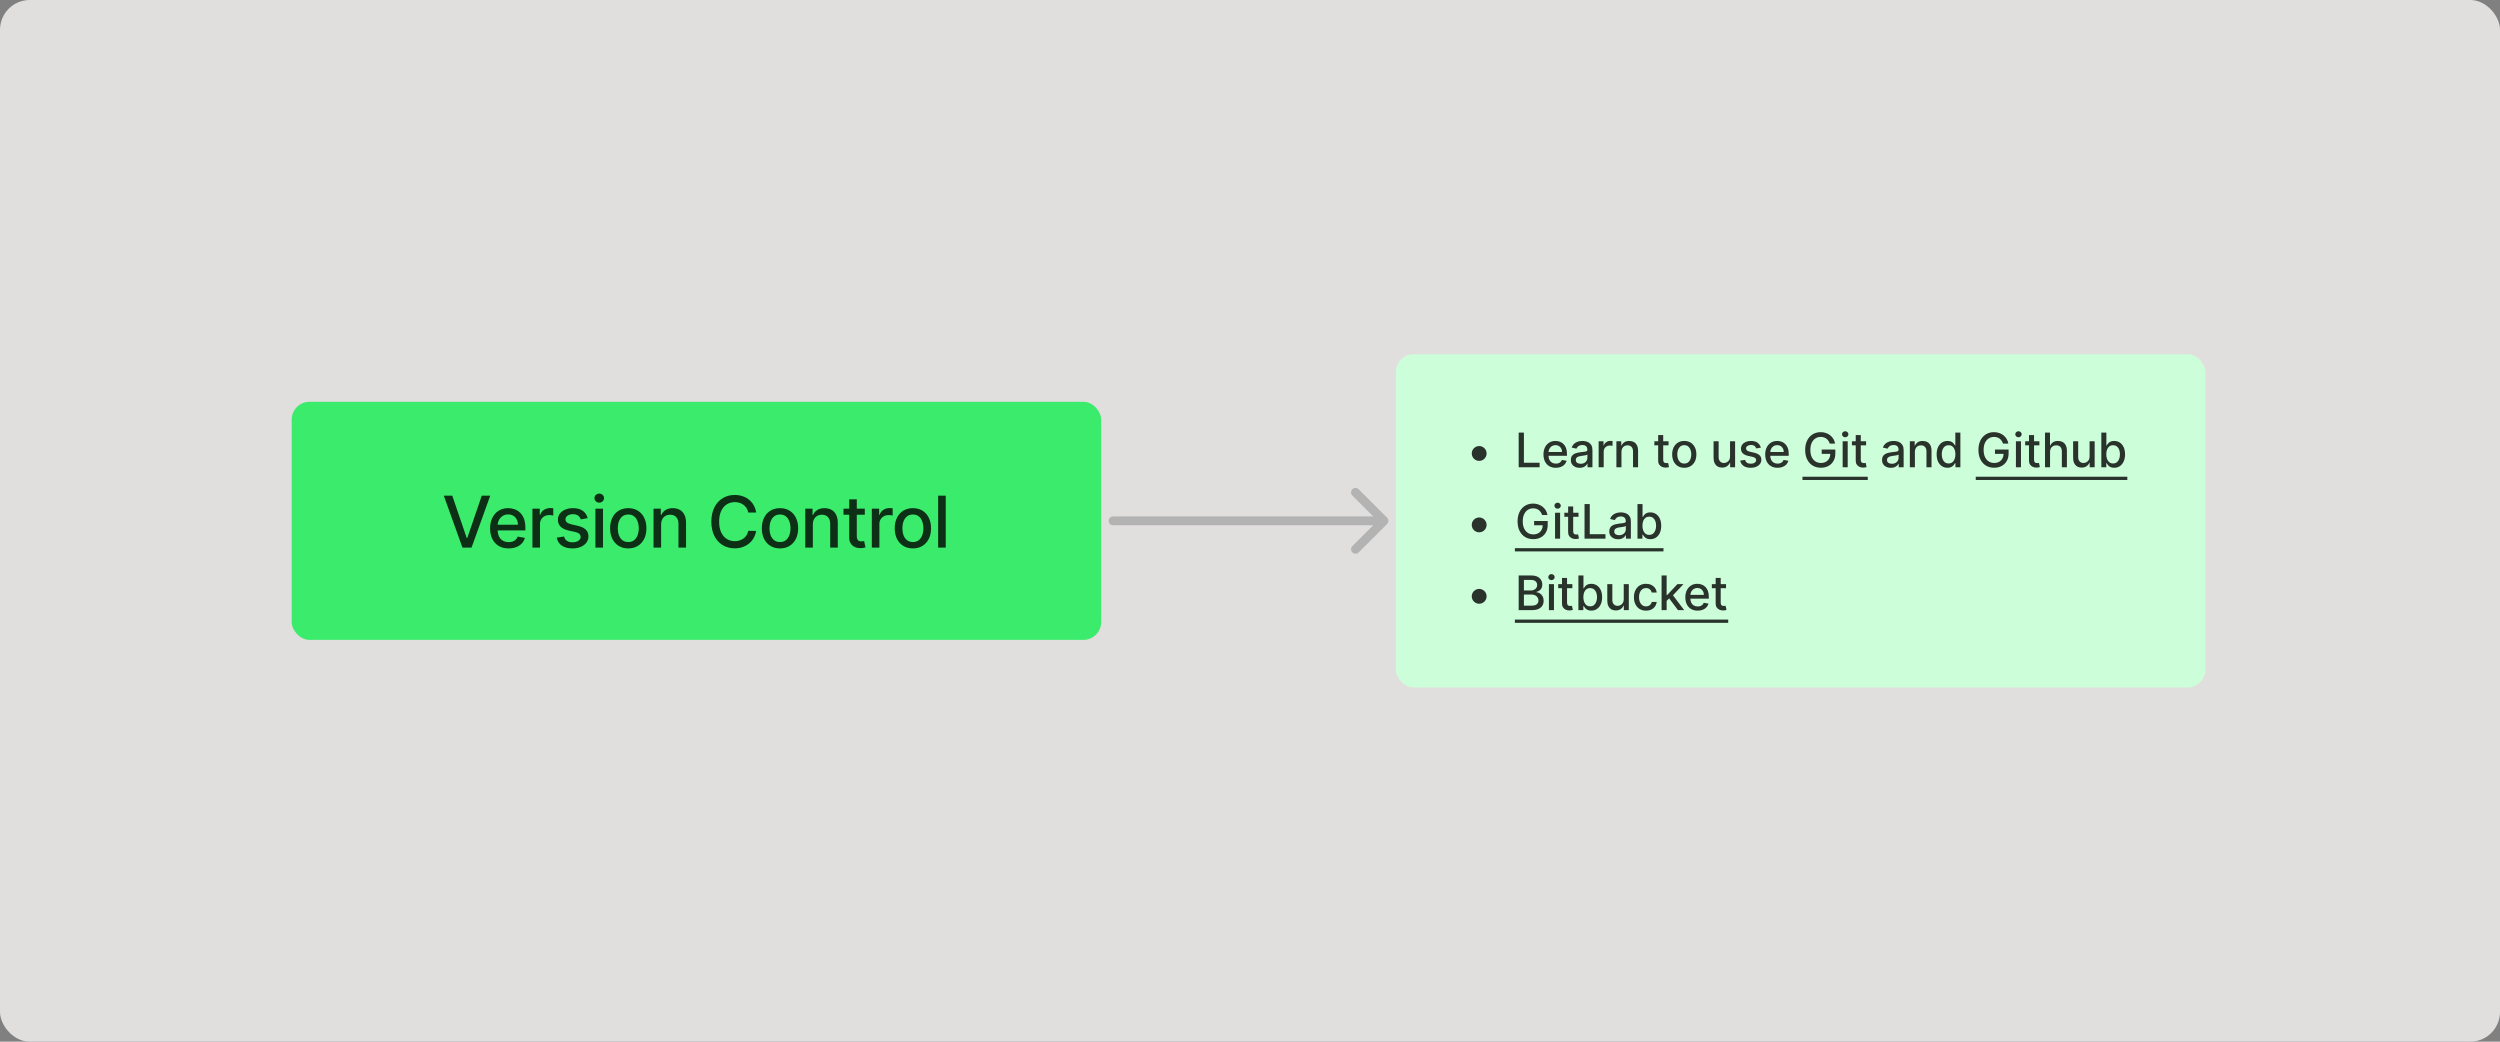 <svg width="840" height="350" viewBox="0 0 840 350" fill="none" xmlns="http://www.w3.org/2000/svg">
<rect x="0" y="0" width="840" height="350" fill="#808080" stroke="none"/>
<rect width="840" height="350" rx="10" fill="#E1DEDE"/>
<rect x="98" y="135" width="272" height="80" rx="6" fill="#3BEB6C"/>
<path d="M151.959 166.545L156.817 180.761H157.013L161.871 166.545H164.718L158.437 184H155.394L149.113 166.545H151.959ZM170.908 184.264C169.618 184.264 168.507 183.989 167.575 183.438C166.649 182.881 165.933 182.099 165.427 181.094C164.927 180.082 164.677 178.898 164.677 177.54C164.677 176.199 164.927 175.017 165.427 173.994C165.933 172.972 166.638 172.173 167.541 171.599C168.45 171.026 169.513 170.739 170.729 170.739C171.467 170.739 172.183 170.861 172.876 171.105C173.569 171.349 174.192 171.733 174.743 172.256C175.294 172.778 175.729 173.457 176.047 174.293C176.365 175.122 176.524 176.131 176.524 177.318V178.222H166.118V176.312H174.027C174.027 175.642 173.89 175.048 173.618 174.531C173.345 174.009 172.961 173.597 172.467 173.295C171.979 172.994 171.405 172.844 170.746 172.844C170.03 172.844 169.405 173.02 168.871 173.372C168.342 173.719 167.933 174.173 167.643 174.736C167.359 175.293 167.217 175.898 167.217 176.551V178.043C167.217 178.918 167.371 179.662 167.677 180.276C167.99 180.889 168.425 181.358 168.981 181.682C169.538 182 170.189 182.159 170.933 182.159C171.416 182.159 171.856 182.091 172.254 181.955C172.652 181.812 172.996 181.602 173.285 181.324C173.575 181.045 173.797 180.702 173.95 180.293L176.362 180.727C176.169 181.437 175.822 182.06 175.322 182.594C174.828 183.122 174.206 183.534 173.456 183.83C172.711 184.119 171.862 184.264 170.908 184.264ZM178.895 184V170.909H181.358V172.989H181.495C181.733 172.284 182.154 171.73 182.756 171.327C183.364 170.918 184.052 170.713 184.819 170.713C184.978 170.713 185.165 170.719 185.381 170.73C185.603 170.741 185.776 170.756 185.901 170.773V173.21C185.799 173.182 185.617 173.151 185.356 173.116C185.094 173.077 184.833 173.057 184.572 173.057C183.969 173.057 183.432 173.185 182.961 173.44C182.495 173.69 182.126 174.04 181.853 174.489C181.58 174.932 181.444 175.437 181.444 176.006V184H178.895ZM197.46 174.105L195.15 174.514C195.054 174.219 194.9 173.937 194.69 173.67C194.486 173.403 194.207 173.185 193.855 173.014C193.503 172.844 193.062 172.759 192.534 172.759C191.812 172.759 191.21 172.92 190.727 173.244C190.244 173.562 190.003 173.974 190.003 174.48C190.003 174.918 190.165 175.27 190.488 175.537C190.812 175.804 191.335 176.023 192.057 176.193L194.136 176.67C195.341 176.949 196.238 177.378 196.829 177.957C197.42 178.537 197.716 179.29 197.716 180.216C197.716 181 197.488 181.699 197.034 182.312C196.585 182.92 195.957 183.398 195.15 183.744C194.349 184.091 193.42 184.264 192.363 184.264C190.898 184.264 189.701 183.952 188.775 183.327C187.849 182.696 187.281 181.801 187.071 180.642L189.534 180.267C189.687 180.909 190.003 181.395 190.48 181.724C190.957 182.048 191.579 182.21 192.346 182.21C193.182 182.21 193.849 182.037 194.349 181.69C194.849 181.338 195.099 180.909 195.099 180.403C195.099 179.994 194.946 179.651 194.639 179.372C194.338 179.094 193.875 178.884 193.25 178.741L191.034 178.256C189.812 177.977 188.909 177.534 188.324 176.926C187.744 176.318 187.454 175.548 187.454 174.616C187.454 173.844 187.67 173.168 188.102 172.588C188.534 172.009 189.13 171.557 189.892 171.233C190.653 170.903 191.525 170.739 192.508 170.739C193.923 170.739 195.037 171.045 195.849 171.659C196.662 172.267 197.199 173.082 197.46 174.105ZM200.062 184V170.909H202.61V184H200.062ZM201.348 168.889C200.905 168.889 200.525 168.741 200.206 168.446C199.894 168.145 199.738 167.787 199.738 167.372C199.738 166.952 199.894 166.594 200.206 166.298C200.525 165.997 200.905 165.847 201.348 165.847C201.792 165.847 202.169 165.997 202.482 166.298C202.8 166.594 202.959 166.952 202.959 167.372C202.959 167.787 202.8 168.145 202.482 168.446C202.169 168.741 201.792 168.889 201.348 168.889ZM211.096 184.264C209.869 184.264 208.798 183.983 207.883 183.42C206.968 182.858 206.258 182.071 205.753 181.06C205.247 180.048 204.994 178.866 204.994 177.514C204.994 176.156 205.247 174.969 205.753 173.952C206.258 172.935 206.968 172.145 207.883 171.582C208.798 171.02 209.869 170.739 211.096 170.739C212.324 170.739 213.395 171.02 214.309 171.582C215.224 172.145 215.934 172.935 216.44 173.952C216.946 174.969 217.199 176.156 217.199 177.514C217.199 178.866 216.946 180.048 216.44 181.06C215.934 182.071 215.224 182.858 214.309 183.42C213.395 183.983 212.324 184.264 211.096 184.264ZM211.105 182.125C211.9 182.125 212.559 181.915 213.082 181.494C213.605 181.074 213.991 180.514 214.241 179.815C214.497 179.116 214.625 178.347 214.625 177.506C214.625 176.67 214.497 175.903 214.241 175.205C213.991 174.5 213.605 173.935 213.082 173.509C212.559 173.082 211.9 172.869 211.105 172.869C210.304 172.869 209.639 173.082 209.111 173.509C208.588 173.935 208.199 174.5 207.943 175.205C207.693 175.903 207.568 176.67 207.568 177.506C207.568 178.347 207.693 179.116 207.943 179.815C208.199 180.514 208.588 181.074 209.111 181.494C209.639 181.915 210.304 182.125 211.105 182.125ZM222.135 176.227V184H219.587V170.909H222.033V173.04H222.195C222.496 172.347 222.968 171.79 223.61 171.369C224.257 170.949 225.073 170.739 226.056 170.739C226.948 170.739 227.729 170.926 228.4 171.301C229.07 171.67 229.59 172.222 229.959 172.955C230.329 173.687 230.513 174.594 230.513 175.673V184H227.965V175.98C227.965 175.031 227.718 174.29 227.223 173.756C226.729 173.216 226.05 172.946 225.186 172.946C224.596 172.946 224.07 173.074 223.61 173.33C223.155 173.585 222.794 173.96 222.527 174.455C222.266 174.943 222.135 175.534 222.135 176.227ZM254.072 172.222H251.413C251.311 171.653 251.12 171.153 250.842 170.722C250.564 170.29 250.223 169.923 249.819 169.622C249.416 169.321 248.964 169.094 248.464 168.94C247.97 168.787 247.444 168.71 246.887 168.71C245.882 168.71 244.981 168.963 244.186 169.469C243.396 169.974 242.771 170.716 242.311 171.693C241.856 172.67 241.629 173.864 241.629 175.273C241.629 176.693 241.856 177.892 242.311 178.869C242.771 179.847 243.399 180.585 244.194 181.085C244.99 181.585 245.885 181.835 246.879 181.835C247.43 181.835 247.953 181.761 248.447 181.614C248.947 181.46 249.399 181.236 249.802 180.94C250.206 180.645 250.546 180.284 250.825 179.858C251.109 179.426 251.305 178.932 251.413 178.375L254.072 178.384C253.93 179.241 253.654 180.031 253.245 180.753C252.842 181.469 252.322 182.088 251.686 182.611C251.055 183.128 250.333 183.528 249.521 183.812C248.708 184.097 247.822 184.239 246.862 184.239C245.35 184.239 244.004 183.881 242.822 183.165C241.64 182.443 240.708 181.412 240.027 180.071C239.35 178.73 239.012 177.131 239.012 175.273C239.012 173.409 239.353 171.81 240.035 170.474C240.717 169.134 241.649 168.105 242.831 167.389C244.012 166.668 245.356 166.307 246.862 166.307C247.788 166.307 248.652 166.44 249.453 166.707C250.26 166.969 250.984 167.355 251.626 167.866C252.268 168.372 252.799 168.991 253.22 169.724C253.64 170.452 253.924 171.284 254.072 172.222ZM262.077 184.264C260.85 184.264 259.779 183.983 258.864 183.42C257.949 182.858 257.239 182.071 256.733 181.06C256.228 180.048 255.975 178.866 255.975 177.514C255.975 176.156 256.228 174.969 256.733 173.952C257.239 172.935 257.949 172.145 258.864 171.582C259.779 171.02 260.85 170.739 262.077 170.739C263.304 170.739 264.375 171.02 265.29 171.582C266.205 172.145 266.915 172.935 267.421 173.952C267.926 174.969 268.179 176.156 268.179 177.514C268.179 178.866 267.926 180.048 267.421 181.06C266.915 182.071 266.205 182.858 265.29 183.42C264.375 183.983 263.304 184.264 262.077 184.264ZM262.086 182.125C262.881 182.125 263.54 181.915 264.063 181.494C264.586 181.074 264.972 180.514 265.222 179.815C265.478 179.116 265.605 178.347 265.605 177.506C265.605 176.67 265.478 175.903 265.222 175.205C264.972 174.5 264.586 173.935 264.063 173.509C263.54 173.082 262.881 172.869 262.086 172.869C261.284 172.869 260.62 173.082 260.091 173.509C259.568 173.935 259.179 174.5 258.924 175.205C258.674 175.903 258.549 176.67 258.549 177.506C258.549 178.347 258.674 179.116 258.924 179.815C259.179 180.514 259.568 181.074 260.091 181.494C260.62 181.915 261.284 182.125 262.086 182.125ZM273.116 176.227V184H270.568V170.909H273.014V173.04H273.176C273.477 172.347 273.948 171.79 274.59 171.369C275.238 170.949 276.054 170.739 277.036 170.739C277.929 170.739 278.71 170.926 279.38 171.301C280.051 171.67 280.571 172.222 280.94 172.955C281.309 173.687 281.494 174.594 281.494 175.673V184H278.946V175.98C278.946 175.031 278.698 174.29 278.204 173.756C277.71 173.216 277.031 172.946 276.167 172.946C275.576 172.946 275.051 173.074 274.59 173.33C274.136 173.585 273.775 173.96 273.508 174.455C273.247 174.943 273.116 175.534 273.116 176.227ZM290.566 170.909V172.955H283.416V170.909H290.566ZM285.333 167.773H287.882V180.156C287.882 180.651 287.955 181.023 288.103 181.273C288.251 181.517 288.441 181.685 288.674 181.776C288.913 181.861 289.171 181.903 289.45 181.903C289.654 181.903 289.833 181.889 289.987 181.861C290.14 181.832 290.259 181.81 290.345 181.793L290.805 183.898C290.657 183.955 290.447 184.011 290.174 184.068C289.901 184.131 289.561 184.165 289.151 184.17C288.481 184.182 287.856 184.062 287.276 183.812C286.697 183.562 286.228 183.176 285.87 182.653C285.512 182.131 285.333 181.474 285.333 180.685V167.773ZM292.929 184V170.909H295.392V172.989H295.529C295.767 172.284 296.188 171.73 296.79 171.327C297.398 170.918 298.085 170.713 298.852 170.713C299.012 170.713 299.199 170.719 299.415 170.73C299.637 170.741 299.81 170.756 299.935 170.773V173.21C299.833 173.182 299.651 173.151 299.389 173.116C299.128 173.077 298.867 173.057 298.605 173.057C298.003 173.057 297.466 173.185 296.995 173.44C296.529 173.69 296.159 174.04 295.887 174.489C295.614 174.932 295.477 175.437 295.477 176.006V184H292.929ZM306.73 184.264C305.502 184.264 304.431 183.983 303.516 183.42C302.602 182.858 301.891 182.071 301.386 181.06C300.88 180.048 300.627 178.866 300.627 177.514C300.627 176.156 300.88 174.969 301.386 173.952C301.891 172.935 302.602 172.145 303.516 171.582C304.431 171.02 305.502 170.739 306.73 170.739C307.957 170.739 309.028 171.02 309.943 171.582C310.857 172.145 311.568 172.935 312.073 173.952C312.579 174.969 312.832 176.156 312.832 177.514C312.832 178.866 312.579 180.048 312.073 181.06C311.568 182.071 310.857 182.858 309.943 183.42C309.028 183.983 307.957 184.264 306.73 184.264ZM306.738 182.125C307.534 182.125 308.193 181.915 308.715 181.494C309.238 181.074 309.624 180.514 309.874 179.815C310.13 179.116 310.258 178.347 310.258 177.506C310.258 176.67 310.13 175.903 309.874 175.205C309.624 174.5 309.238 173.935 308.715 173.509C308.193 173.082 307.534 172.869 306.738 172.869C305.937 172.869 305.272 173.082 304.744 173.509C304.221 173.935 303.832 174.5 303.576 175.205C303.326 175.903 303.201 176.67 303.201 177.506C303.201 178.347 303.326 179.116 303.576 179.815C303.832 180.514 304.221 181.074 304.744 181.494C305.272 181.915 305.937 182.125 306.738 182.125ZM317.769 166.545V184H315.22V166.545H317.769Z" fill="black" fill-opacity="0.8"/>
<rect x="469" y="119" width="272" height="112" rx="6" fill="#CDFEDA"/>
<path d="M497.004 154.864C496.546 154.864 496.127 154.752 495.749 154.528C495.37 154.301 495.067 153.998 494.839 153.619C494.616 153.241 494.504 152.822 494.504 152.364C494.504 151.902 494.616 151.483 494.839 151.108C495.067 150.729 495.37 150.428 495.749 150.205C496.127 149.977 496.546 149.864 497.004 149.864C497.466 149.864 497.885 149.977 498.26 150.205C498.639 150.428 498.94 150.729 499.163 151.108C499.391 151.483 499.504 151.902 499.504 152.364C499.504 152.822 499.391 153.241 499.163 153.619C498.94 153.998 498.639 154.301 498.26 154.528C497.885 154.752 497.466 154.864 497.004 154.864ZM510.278 157V145.364H512.034V155.489H517.307V157H510.278ZM522.759 157.176C521.899 157.176 521.158 156.992 520.537 156.625C519.92 156.254 519.442 155.733 519.105 155.062C518.772 154.388 518.605 153.598 518.605 152.693C518.605 151.799 518.772 151.011 519.105 150.33C519.442 149.648 519.912 149.116 520.514 148.733C521.12 148.35 521.829 148.159 522.639 148.159C523.132 148.159 523.609 148.241 524.071 148.403C524.533 148.566 524.948 148.822 525.315 149.17C525.683 149.519 525.973 149.972 526.185 150.528C526.397 151.081 526.503 151.754 526.503 152.545V153.148H519.565V151.875H524.838C524.838 151.428 524.747 151.032 524.565 150.688C524.384 150.339 524.128 150.064 523.798 149.864C523.473 149.663 523.09 149.562 522.651 149.562C522.173 149.562 521.757 149.68 521.401 149.915C521.048 150.146 520.776 150.449 520.583 150.824C520.393 151.195 520.298 151.598 520.298 152.034V153.028C520.298 153.612 520.401 154.108 520.605 154.517C520.814 154.926 521.103 155.239 521.475 155.455C521.846 155.667 522.279 155.773 522.776 155.773C523.098 155.773 523.391 155.727 523.656 155.636C523.922 155.542 524.151 155.402 524.344 155.216C524.537 155.03 524.685 154.801 524.787 154.528L526.395 154.818C526.266 155.292 526.035 155.706 525.702 156.062C525.372 156.415 524.958 156.689 524.458 156.886C523.961 157.08 523.395 157.176 522.759 157.176ZM530.752 157.193C530.199 157.193 529.699 157.091 529.252 156.886C528.805 156.678 528.451 156.377 528.189 155.983C527.932 155.589 527.803 155.106 527.803 154.534C527.803 154.042 527.898 153.636 528.087 153.318C528.276 153 528.532 152.748 528.854 152.562C529.176 152.377 529.536 152.237 529.934 152.142C530.331 152.047 530.737 151.975 531.149 151.926C531.672 151.866 532.096 151.816 532.422 151.778C532.748 151.737 532.985 151.67 533.132 151.58C533.28 151.489 533.354 151.341 533.354 151.136V151.097C533.354 150.6 533.214 150.216 532.934 149.943C532.657 149.67 532.244 149.534 531.695 149.534C531.123 149.534 530.672 149.661 530.343 149.915C530.017 150.165 529.791 150.443 529.666 150.75L528.07 150.386C528.259 149.856 528.536 149.428 528.899 149.102C529.267 148.773 529.689 148.534 530.166 148.386C530.644 148.235 531.146 148.159 531.672 148.159C532.021 148.159 532.39 148.201 532.78 148.284C533.174 148.364 533.541 148.511 533.882 148.727C534.227 148.943 534.509 149.252 534.729 149.653C534.949 150.051 535.059 150.568 535.059 151.205V157H533.399V155.807H533.331C533.221 156.027 533.057 156.242 532.837 156.455C532.617 156.667 532.335 156.843 531.99 156.983C531.646 157.123 531.233 157.193 530.752 157.193ZM531.121 155.83C531.591 155.83 531.992 155.737 532.326 155.551C532.663 155.366 532.918 155.123 533.093 154.824C533.271 154.521 533.36 154.197 533.36 153.852V152.727C533.299 152.788 533.182 152.845 533.007 152.898C532.837 152.947 532.642 152.991 532.422 153.028C532.202 153.062 531.988 153.095 531.78 153.125C531.572 153.152 531.398 153.174 531.257 153.193C530.928 153.235 530.627 153.305 530.354 153.403C530.085 153.502 529.869 153.644 529.706 153.83C529.547 154.011 529.468 154.254 529.468 154.557C529.468 154.977 529.623 155.295 529.934 155.511C530.244 155.723 530.64 155.83 531.121 155.83ZM537.145 157V148.273H538.787V149.659H538.878C539.037 149.189 539.318 148.82 539.719 148.551C540.124 148.278 540.583 148.142 541.094 148.142C541.2 148.142 541.325 148.146 541.469 148.153C541.617 148.161 541.732 148.17 541.816 148.182V149.807C541.748 149.788 541.626 149.767 541.452 149.744C541.278 149.718 541.104 149.705 540.929 149.705C540.528 149.705 540.17 149.79 539.856 149.96C539.545 150.127 539.299 150.36 539.117 150.659C538.935 150.955 538.844 151.292 538.844 151.67V157H537.145ZM544.809 151.818V157H543.11V148.273H544.741V149.693H544.849C545.049 149.231 545.364 148.86 545.792 148.58C546.224 148.299 546.767 148.159 547.422 148.159C548.017 148.159 548.538 148.284 548.985 148.534C549.432 148.78 549.778 149.148 550.025 149.636C550.271 150.125 550.394 150.729 550.394 151.449V157H548.695V151.653C548.695 151.021 548.53 150.527 548.201 150.17C547.871 149.811 547.419 149.631 546.843 149.631C546.449 149.631 546.099 149.716 545.792 149.886C545.489 150.057 545.248 150.307 545.07 150.636C544.896 150.962 544.809 151.356 544.809 151.818ZM560.629 148.273V149.636H555.862V148.273H560.629ZM557.14 146.182H558.839V154.438C558.839 154.767 558.888 155.015 558.987 155.182C559.085 155.345 559.212 155.456 559.367 155.517C559.526 155.574 559.699 155.602 559.884 155.602C560.021 155.602 560.14 155.593 560.242 155.574C560.345 155.555 560.424 155.54 560.481 155.528L560.788 156.932C560.689 156.97 560.549 157.008 560.367 157.045C560.185 157.087 559.958 157.11 559.685 157.114C559.239 157.121 558.822 157.042 558.435 156.875C558.049 156.708 557.737 156.451 557.498 156.102C557.259 155.754 557.14 155.316 557.14 154.79V146.182ZM565.914 157.176C565.096 157.176 564.382 156.989 563.772 156.614C563.162 156.239 562.689 155.714 562.352 155.04C562.015 154.366 561.846 153.578 561.846 152.676C561.846 151.771 562.015 150.979 562.352 150.301C562.689 149.623 563.162 149.097 563.772 148.722C564.382 148.347 565.096 148.159 565.914 148.159C566.732 148.159 567.447 148.347 568.056 148.722C568.666 149.097 569.14 149.623 569.477 150.301C569.814 150.979 569.982 151.771 569.982 152.676C569.982 153.578 569.814 154.366 569.477 155.04C569.14 155.714 568.666 156.239 568.056 156.614C567.447 156.989 566.732 157.176 565.914 157.176ZM565.92 155.75C566.45 155.75 566.89 155.61 567.238 155.33C567.587 155.049 567.844 154.676 568.011 154.21C568.181 153.744 568.267 153.231 568.267 152.67C568.267 152.114 568.181 151.602 568.011 151.136C567.844 150.667 567.587 150.29 567.238 150.006C566.89 149.722 566.45 149.58 565.92 149.58C565.386 149.58 564.943 149.722 564.59 150.006C564.242 150.29 563.982 150.667 563.812 151.136C563.645 151.602 563.562 152.114 563.562 152.67C563.562 153.231 563.645 153.744 563.812 154.21C563.982 154.676 564.242 155.049 564.59 155.33C564.943 155.61 565.386 155.75 565.92 155.75ZM581.29 153.381V148.273H582.994V157H581.324V155.489H581.233C581.032 155.955 580.71 156.343 580.267 156.653C579.827 156.96 579.28 157.114 578.625 157.114C578.064 157.114 577.568 156.991 577.136 156.744C576.708 156.494 576.371 156.125 576.125 155.636C575.882 155.148 575.761 154.544 575.761 153.824V148.273H577.46V153.619C577.46 154.214 577.625 154.687 577.954 155.04C578.284 155.392 578.712 155.568 579.238 155.568C579.557 155.568 579.873 155.489 580.187 155.33C580.505 155.17 580.769 154.93 580.977 154.608C581.189 154.286 581.293 153.877 581.29 153.381ZM591.641 150.403L590.101 150.676C590.036 150.479 589.934 150.292 589.794 150.114C589.658 149.936 589.472 149.79 589.237 149.676C589.002 149.562 588.709 149.506 588.356 149.506C587.875 149.506 587.474 149.614 587.152 149.83C586.83 150.042 586.669 150.316 586.669 150.653C586.669 150.945 586.777 151.18 586.993 151.358C587.209 151.536 587.557 151.682 588.038 151.795L589.425 152.114C590.228 152.299 590.826 152.585 591.22 152.972C591.614 153.358 591.811 153.86 591.811 154.477C591.811 155 591.66 155.466 591.356 155.875C591.057 156.28 590.639 156.598 590.101 156.83C589.567 157.061 588.947 157.176 588.243 157.176C587.266 157.176 586.468 156.968 585.851 156.551C585.233 156.131 584.855 155.534 584.714 154.761L586.356 154.511C586.459 154.939 586.669 155.263 586.987 155.483C587.305 155.699 587.72 155.807 588.231 155.807C588.788 155.807 589.233 155.691 589.567 155.46C589.9 155.225 590.067 154.939 590.067 154.602C590.067 154.33 589.964 154.1 589.76 153.915C589.559 153.729 589.25 153.589 588.834 153.494L587.356 153.17C586.542 152.985 585.94 152.689 585.55 152.284C585.163 151.879 584.97 151.366 584.97 150.744C584.97 150.229 585.114 149.778 585.402 149.392C585.69 149.006 586.088 148.705 586.595 148.489C587.103 148.269 587.684 148.159 588.339 148.159C589.283 148.159 590.025 148.364 590.567 148.773C591.108 149.178 591.466 149.722 591.641 150.403ZM597.264 157.176C596.404 157.176 595.664 156.992 595.043 156.625C594.425 156.254 593.948 155.733 593.611 155.062C593.278 154.388 593.111 153.598 593.111 152.693C593.111 151.799 593.278 151.011 593.611 150.33C593.948 149.648 594.418 149.116 595.02 148.733C595.626 148.35 596.334 148.159 597.145 148.159C597.637 148.159 598.115 148.241 598.577 148.403C599.039 148.566 599.454 148.822 599.821 149.17C600.189 149.519 600.478 149.972 600.69 150.528C600.903 151.081 601.009 151.754 601.009 152.545V153.148H594.071V151.875H599.344C599.344 151.428 599.253 151.032 599.071 150.688C598.889 150.339 598.634 150.064 598.304 149.864C597.978 149.663 597.596 149.562 597.156 149.562C596.679 149.562 596.262 149.68 595.906 149.915C595.554 150.146 595.281 150.449 595.088 150.824C594.899 151.195 594.804 151.598 594.804 152.034V153.028C594.804 153.612 594.906 154.108 595.111 154.517C595.319 154.926 595.609 155.239 595.98 155.455C596.351 155.667 596.785 155.773 597.281 155.773C597.603 155.773 597.897 155.727 598.162 155.636C598.427 155.542 598.656 155.402 598.85 155.216C599.043 155.03 599.19 154.801 599.293 154.528L600.901 154.818C600.772 155.292 600.541 155.706 600.207 156.062C599.878 156.415 599.463 156.689 598.963 156.886C598.467 157.08 597.901 157.176 597.264 157.176ZM614.787 149.04C614.677 148.695 614.53 148.386 614.344 148.114C614.162 147.837 613.944 147.602 613.691 147.409C613.437 147.212 613.147 147.062 612.821 146.96C612.499 146.858 612.145 146.807 611.759 146.807C611.104 146.807 610.513 146.975 609.986 147.312C609.46 147.65 609.043 148.144 608.736 148.795C608.433 149.443 608.282 150.237 608.282 151.176C608.282 152.119 608.435 152.917 608.742 153.568C609.049 154.22 609.469 154.714 610.003 155.051C610.537 155.388 611.145 155.557 611.827 155.557C612.46 155.557 613.011 155.428 613.48 155.17C613.954 154.913 614.319 154.549 614.577 154.08C614.838 153.606 614.969 153.049 614.969 152.409L615.424 152.494H612.094V151.045H616.668V152.369C616.668 153.347 616.46 154.195 616.043 154.915C615.63 155.631 615.058 156.184 614.327 156.574C613.6 156.964 612.766 157.159 611.827 157.159C610.774 157.159 609.85 156.917 609.054 156.432C608.263 155.947 607.645 155.259 607.202 154.369C606.759 153.475 606.537 152.415 606.537 151.188C606.537 150.259 606.666 149.426 606.924 148.688C607.181 147.949 607.543 147.322 608.009 146.807C608.479 146.288 609.03 145.892 609.662 145.619C610.299 145.343 610.994 145.205 611.748 145.205C612.376 145.205 612.962 145.297 613.503 145.483C614.049 145.669 614.533 145.932 614.958 146.273C615.386 146.614 615.74 147.019 616.02 147.489C616.301 147.955 616.49 148.472 616.588 149.04H614.787ZM619.131 157V148.273H620.83V157H619.131ZM619.989 146.926C619.694 146.926 619.44 146.828 619.228 146.631C619.019 146.43 618.915 146.191 618.915 145.915C618.915 145.634 619.019 145.396 619.228 145.199C619.44 144.998 619.694 144.898 619.989 144.898C620.285 144.898 620.536 144.998 620.745 145.199C620.957 145.396 621.063 145.634 621.063 145.915C621.063 146.191 620.957 146.43 620.745 146.631C620.536 146.828 620.285 146.926 619.989 146.926ZM627.013 148.273V149.636H622.246V148.273H627.013ZM623.525 146.182H625.224V154.438C625.224 154.767 625.273 155.015 625.371 155.182C625.47 155.345 625.597 155.456 625.752 155.517C625.911 155.574 626.083 155.602 626.269 155.602C626.405 155.602 626.525 155.593 626.627 155.574C626.729 155.555 626.809 155.54 626.866 155.528L627.173 156.932C627.074 156.97 626.934 157.008 626.752 157.045C626.57 157.087 626.343 157.11 626.07 157.114C625.623 157.121 625.207 157.042 624.82 156.875C624.434 156.708 624.121 156.451 623.883 156.102C623.644 155.754 623.525 155.316 623.525 154.79V146.182ZM635.315 157.193C634.762 157.193 634.262 157.091 633.815 156.886C633.368 156.678 633.014 156.377 632.752 155.983C632.495 155.589 632.366 155.106 632.366 154.534C632.366 154.042 632.461 153.636 632.65 153.318C632.839 153 633.095 152.748 633.417 152.562C633.739 152.377 634.099 152.237 634.497 152.142C634.894 152.047 635.3 151.975 635.713 151.926C636.235 151.866 636.66 151.816 636.985 151.778C637.311 151.737 637.548 151.67 637.695 151.58C637.843 151.489 637.917 151.341 637.917 151.136V151.097C637.917 150.6 637.777 150.216 637.497 149.943C637.22 149.67 636.807 149.534 636.258 149.534C635.686 149.534 635.235 149.661 634.906 149.915C634.58 150.165 634.355 150.443 634.23 150.75L632.633 150.386C632.822 149.856 633.099 149.428 633.463 149.102C633.83 148.773 634.252 148.534 634.73 148.386C635.207 148.235 635.709 148.159 636.235 148.159C636.584 148.159 636.953 148.201 637.343 148.284C637.737 148.364 638.105 148.511 638.445 148.727C638.79 148.943 639.072 149.252 639.292 149.653C639.512 150.051 639.622 150.568 639.622 151.205V157H637.963V155.807H637.894C637.785 156.027 637.62 156.242 637.4 156.455C637.18 156.667 636.898 156.843 636.553 156.983C636.209 157.123 635.796 157.193 635.315 157.193ZM635.684 155.83C636.154 155.83 636.555 155.737 636.889 155.551C637.226 155.366 637.481 155.123 637.656 154.824C637.834 154.521 637.923 154.197 637.923 153.852V152.727C637.862 152.788 637.745 152.845 637.57 152.898C637.4 152.947 637.205 152.991 636.985 153.028C636.766 153.062 636.552 153.095 636.343 153.125C636.135 153.152 635.961 153.174 635.82 153.193C635.491 153.235 635.19 153.305 634.917 153.403C634.648 153.502 634.432 153.644 634.269 153.83C634.11 154.011 634.031 154.254 634.031 154.557C634.031 154.977 634.186 155.295 634.497 155.511C634.807 155.723 635.203 155.83 635.684 155.83ZM643.407 151.818V157H641.708V148.273H643.339V149.693H643.447C643.648 149.231 643.962 148.86 644.39 148.58C644.822 148.299 645.366 148.159 646.021 148.159C646.616 148.159 647.136 148.284 647.583 148.534C648.03 148.78 648.377 149.148 648.623 149.636C648.869 150.125 648.993 150.729 648.993 151.449V157H647.294V151.653C647.294 151.021 647.129 150.527 646.799 150.17C646.47 149.811 646.017 149.631 645.441 149.631C645.047 149.631 644.697 149.716 644.39 149.886C644.087 150.057 643.847 150.307 643.669 150.636C643.494 150.962 643.407 151.356 643.407 151.818ZM654.362 157.17C653.657 157.17 653.029 156.991 652.476 156.631C651.926 156.267 651.495 155.75 651.18 155.08C650.87 154.405 650.714 153.597 650.714 152.653C650.714 151.71 650.871 150.903 651.186 150.233C651.504 149.562 651.94 149.049 652.493 148.693C653.046 148.337 653.673 148.159 654.373 148.159C654.915 148.159 655.351 148.25 655.68 148.432C656.013 148.61 656.271 148.818 656.453 149.057C656.638 149.295 656.782 149.506 656.885 149.688H656.987V145.364H658.686V157H657.027V155.642H656.885C656.782 155.828 656.635 156.04 656.442 156.278C656.252 156.517 655.991 156.725 655.657 156.903C655.324 157.081 654.892 157.17 654.362 157.17ZM654.737 155.722C655.226 155.722 655.638 155.593 655.976 155.335C656.317 155.074 656.574 154.712 656.748 154.25C656.926 153.788 657.015 153.25 657.015 152.636C657.015 152.03 656.928 151.5 656.754 151.045C656.58 150.591 656.324 150.237 655.987 149.983C655.65 149.729 655.233 149.602 654.737 149.602C654.226 149.602 653.799 149.735 653.459 150C653.118 150.265 652.86 150.627 652.686 151.085C652.515 151.544 652.43 152.061 652.43 152.636C652.43 153.22 652.517 153.744 652.692 154.21C652.866 154.676 653.123 155.045 653.464 155.318C653.809 155.587 654.233 155.722 654.737 155.722ZM673.004 149.04C672.894 148.695 672.747 148.386 672.561 148.114C672.379 147.837 672.161 147.602 671.908 147.409C671.654 147.212 671.364 147.062 671.038 146.96C670.716 146.858 670.362 146.807 669.976 146.807C669.321 146.807 668.73 146.975 668.203 147.312C667.677 147.65 667.26 148.144 666.953 148.795C666.65 149.443 666.499 150.237 666.499 151.176C666.499 152.119 666.652 152.917 666.959 153.568C667.266 154.22 667.686 154.714 668.22 155.051C668.754 155.388 669.362 155.557 670.044 155.557C670.677 155.557 671.228 155.428 671.697 155.17C672.171 154.913 672.536 154.549 672.794 154.08C673.055 153.606 673.186 153.049 673.186 152.409L673.641 152.494H670.311V151.045H674.885V152.369C674.885 153.347 674.677 154.195 674.26 154.915C673.847 155.631 673.275 156.184 672.544 156.574C671.817 156.964 670.983 157.159 670.044 157.159C668.991 157.159 668.067 156.917 667.271 156.432C666.48 155.947 665.862 155.259 665.419 154.369C664.976 153.475 664.754 152.415 664.754 151.188C664.754 150.259 664.883 149.426 665.141 148.688C665.398 147.949 665.76 147.322 666.226 146.807C666.696 146.288 667.247 145.892 667.879 145.619C668.516 145.343 669.211 145.205 669.965 145.205C670.593 145.205 671.179 145.297 671.72 145.483C672.266 145.669 672.75 145.932 673.175 146.273C673.603 146.614 673.957 147.019 674.237 147.489C674.518 147.955 674.707 148.472 674.805 149.04H673.004ZM677.348 157V148.273H679.047V157H677.348ZM678.206 146.926C677.911 146.926 677.657 146.828 677.445 146.631C677.236 146.43 677.132 146.191 677.132 145.915C677.132 145.634 677.236 145.396 677.445 145.199C677.657 144.998 677.911 144.898 678.206 144.898C678.502 144.898 678.753 144.998 678.962 145.199C679.174 145.396 679.28 145.634 679.28 145.915C679.28 146.191 679.174 146.43 678.962 146.631C678.753 146.828 678.502 146.926 678.206 146.926ZM685.23 148.273V149.636H680.463V148.273H685.23ZM681.742 146.182H683.441V154.438C683.441 154.767 683.49 155.015 683.588 155.182C683.687 155.345 683.814 155.456 683.969 155.517C684.128 155.574 684.3 155.602 684.486 155.602C684.622 155.602 684.742 155.593 684.844 155.574C684.946 155.555 685.026 155.54 685.083 155.528L685.389 156.932C685.291 156.97 685.151 157.008 684.969 157.045C684.787 157.087 684.56 157.11 684.287 157.114C683.84 157.121 683.424 157.042 683.037 156.875C682.651 156.708 682.338 156.451 682.1 156.102C681.861 155.754 681.742 155.316 681.742 154.79V146.182ZM688.82 151.818V157H687.121V145.364H688.797V149.693H688.905C689.11 149.223 689.422 148.85 689.843 148.574C690.263 148.297 690.812 148.159 691.49 148.159C692.089 148.159 692.612 148.282 693.059 148.528C693.509 148.775 693.858 149.142 694.104 149.631C694.354 150.116 694.479 150.722 694.479 151.449V157H692.78V151.653C692.78 151.013 692.615 150.517 692.286 150.165C691.956 149.809 691.498 149.631 690.911 149.631C690.509 149.631 690.15 149.716 689.831 149.886C689.517 150.057 689.269 150.307 689.087 150.636C688.909 150.962 688.82 151.356 688.82 151.818ZM702.099 153.381V148.273H703.803V157H702.133V155.489H702.042C701.841 155.955 701.519 156.343 701.076 156.653C700.636 156.96 700.089 157.114 699.434 157.114C698.873 157.114 698.377 156.991 697.945 156.744C697.517 156.494 697.18 156.125 696.934 155.636C696.691 155.148 696.57 154.544 696.57 153.824V148.273H698.269V153.619C698.269 154.214 698.434 154.687 698.763 155.04C699.093 155.392 699.521 155.568 700.047 155.568C700.366 155.568 700.682 155.489 700.996 155.33C701.314 155.17 701.578 154.93 701.786 154.608C701.998 154.286 702.102 153.877 702.099 153.381ZM706.046 157V145.364H707.745V149.688H707.847C707.946 149.506 708.088 149.295 708.273 149.057C708.459 148.818 708.717 148.61 709.046 148.432C709.376 148.25 709.811 148.159 710.353 148.159C711.058 148.159 711.686 148.337 712.239 148.693C712.792 149.049 713.226 149.562 713.54 150.233C713.859 150.903 714.018 151.71 714.018 152.653C714.018 153.597 713.861 154.405 713.546 155.08C713.232 155.75 712.8 156.267 712.251 156.631C711.701 156.991 711.075 157.17 710.37 157.17C709.84 157.17 709.406 157.081 709.069 156.903C708.736 156.725 708.474 156.517 708.285 156.278C708.095 156.04 707.95 155.828 707.847 155.642H707.705V157H706.046ZM707.711 152.636C707.711 153.25 707.8 153.788 707.978 154.25C708.156 154.712 708.414 155.074 708.751 155.335C709.088 155.593 709.501 155.722 709.989 155.722C710.497 155.722 710.921 155.587 711.262 155.318C711.603 155.045 711.861 154.676 712.035 154.21C712.213 153.744 712.302 153.22 712.302 152.636C712.302 152.061 712.215 151.544 712.04 151.085C711.87 150.627 711.612 150.265 711.268 150C710.927 149.735 710.501 149.602 709.989 149.602C709.497 149.602 709.08 149.729 708.739 149.983C708.402 150.237 708.147 150.591 707.972 151.045C707.798 151.5 707.711 152.03 707.711 152.636ZM497.004 178.864C496.546 178.864 496.127 178.752 495.749 178.528C495.37 178.301 495.067 177.998 494.839 177.619C494.616 177.241 494.504 176.822 494.504 176.364C494.504 175.902 494.616 175.483 494.839 175.108C495.067 174.729 495.37 174.428 495.749 174.205C496.127 173.977 496.546 173.864 497.004 173.864C497.466 173.864 497.885 173.977 498.26 174.205C498.639 174.428 498.94 174.729 499.163 175.108C499.391 175.483 499.504 175.902 499.504 176.364C499.504 176.822 499.391 177.241 499.163 177.619C498.94 177.998 498.639 178.301 498.26 178.528C497.885 178.752 497.466 178.864 497.004 178.864ZM518.153 173.04C518.044 172.695 517.896 172.386 517.71 172.114C517.528 171.837 517.311 171.602 517.057 171.409C516.803 171.212 516.513 171.062 516.188 170.96C515.866 170.858 515.511 170.807 515.125 170.807C514.47 170.807 513.879 170.975 513.352 171.312C512.826 171.65 512.409 172.144 512.102 172.795C511.799 173.443 511.648 174.237 511.648 175.176C511.648 176.119 511.801 176.917 512.108 177.568C512.415 178.22 512.835 178.714 513.369 179.051C513.903 179.388 514.511 179.557 515.193 179.557C515.826 179.557 516.377 179.428 516.847 179.17C517.32 178.913 517.686 178.549 517.943 178.08C518.205 177.606 518.335 177.049 518.335 176.409L518.79 176.494H515.46V175.045H520.034V176.369C520.034 177.347 519.826 178.195 519.409 178.915C518.996 179.631 518.424 180.184 517.693 180.574C516.966 180.964 516.133 181.159 515.193 181.159C514.14 181.159 513.216 180.917 512.42 180.432C511.629 179.947 511.011 179.259 510.568 178.369C510.125 177.475 509.903 176.415 509.903 175.188C509.903 174.259 510.032 173.426 510.29 172.688C510.547 171.949 510.909 171.322 511.375 170.807C511.845 170.288 512.396 169.892 513.028 169.619C513.665 169.343 514.36 169.205 515.114 169.205C515.742 169.205 516.328 169.297 516.869 169.483C517.415 169.669 517.9 169.932 518.324 170.273C518.752 170.614 519.106 171.019 519.386 171.489C519.667 171.955 519.856 172.472 519.955 173.04H518.153ZM522.497 181V172.273H524.196V181H522.497ZM523.355 170.926C523.06 170.926 522.806 170.828 522.594 170.631C522.386 170.43 522.281 170.191 522.281 169.915C522.281 169.634 522.386 169.396 522.594 169.199C522.806 168.998 523.06 168.898 523.355 168.898C523.651 168.898 523.903 168.998 524.111 169.199C524.323 169.396 524.429 169.634 524.429 169.915C524.429 170.191 524.323 170.43 524.111 170.631C523.903 170.828 523.651 170.926 523.355 170.926ZM530.38 172.273V173.636H525.612V172.273H530.38ZM526.891 170.182H528.59V178.438C528.59 178.767 528.639 179.015 528.737 179.182C528.836 179.345 528.963 179.456 529.118 179.517C529.277 179.574 529.45 179.602 529.635 179.602C529.772 179.602 529.891 179.593 529.993 179.574C530.095 179.555 530.175 179.54 530.232 179.528L530.539 180.932C530.44 180.97 530.3 181.008 530.118 181.045C529.936 181.087 529.709 181.11 529.436 181.114C528.989 181.121 528.573 181.042 528.186 180.875C527.8 180.708 527.487 180.451 527.249 180.102C527.01 179.754 526.891 179.316 526.891 178.79V170.182ZM532.407 181V169.364H534.162V179.489H539.435V181H532.407ZM543.665 181.193C543.112 181.193 542.612 181.091 542.165 180.886C541.718 180.678 541.364 180.377 541.103 179.983C540.845 179.589 540.716 179.106 540.716 178.534C540.716 178.042 540.811 177.636 541.001 177.318C541.19 177 541.446 176.748 541.768 176.562C542.09 176.377 542.449 176.237 542.847 176.142C543.245 176.047 543.65 175.975 544.063 175.926C544.586 175.866 545.01 175.816 545.336 175.778C545.662 175.737 545.898 175.67 546.046 175.58C546.194 175.489 546.268 175.341 546.268 175.136V175.097C546.268 174.6 546.127 174.216 545.847 173.943C545.571 173.67 545.158 173.534 544.609 173.534C544.037 173.534 543.586 173.661 543.256 173.915C542.93 174.165 542.705 174.443 542.58 174.75L540.984 174.386C541.173 173.856 541.449 173.428 541.813 173.102C542.18 172.773 542.603 172.534 543.08 172.386C543.557 172.235 544.059 172.159 544.586 172.159C544.934 172.159 545.304 172.201 545.694 172.284C546.088 172.364 546.455 172.511 546.796 172.727C547.141 172.943 547.423 173.252 547.643 173.653C547.862 174.051 547.972 174.568 547.972 175.205V181H546.313V179.807H546.245C546.135 180.027 545.97 180.242 545.751 180.455C545.531 180.667 545.249 180.843 544.904 180.983C544.559 181.123 544.146 181.193 543.665 181.193ZM544.035 179.83C544.504 179.83 544.906 179.737 545.239 179.551C545.576 179.366 545.832 179.123 546.006 178.824C546.184 178.521 546.273 178.197 546.273 177.852V176.727C546.213 176.788 546.095 176.845 545.921 176.898C545.751 176.947 545.555 176.991 545.336 177.028C545.116 177.062 544.902 177.095 544.694 177.125C544.485 177.152 544.311 177.174 544.171 177.193C543.841 177.235 543.54 177.305 543.268 177.403C542.999 177.502 542.783 177.644 542.62 177.83C542.461 178.011 542.381 178.254 542.381 178.557C542.381 178.977 542.537 179.295 542.847 179.511C543.158 179.723 543.554 179.83 544.035 179.83ZM550.195 181V169.364H551.894V173.688H551.996C552.095 173.506 552.237 173.295 552.423 173.057C552.608 172.818 552.866 172.61 553.195 172.432C553.525 172.25 553.96 172.159 554.502 172.159C555.207 172.159 555.835 172.337 556.388 172.693C556.941 173.049 557.375 173.562 557.69 174.233C558.008 174.903 558.167 175.71 558.167 176.653C558.167 177.597 558.01 178.405 557.695 179.08C557.381 179.75 556.949 180.267 556.4 180.631C555.851 180.991 555.224 181.17 554.519 181.17C553.989 181.17 553.555 181.081 553.218 180.903C552.885 180.725 552.623 180.517 552.434 180.278C552.245 180.04 552.099 179.828 551.996 179.642H551.854V181H550.195ZM551.86 176.636C551.86 177.25 551.949 177.788 552.127 178.25C552.305 178.712 552.563 179.074 552.9 179.335C553.237 179.593 553.65 179.722 554.138 179.722C554.646 179.722 555.07 179.587 555.411 179.318C555.752 179.045 556.01 178.676 556.184 178.21C556.362 177.744 556.451 177.22 556.451 176.636C556.451 176.061 556.364 175.544 556.19 175.085C556.019 174.627 555.762 174.265 555.417 174C555.076 173.735 554.65 173.602 554.138 173.602C553.646 173.602 553.229 173.729 552.888 173.983C552.551 174.237 552.296 174.591 552.121 175.045C551.947 175.5 551.86 176.03 551.86 176.636ZM497.004 202.864C496.546 202.864 496.127 202.752 495.749 202.528C495.37 202.301 495.067 201.998 494.839 201.619C494.616 201.241 494.504 200.822 494.504 200.364C494.504 199.902 494.616 199.483 494.839 199.108C495.067 198.729 495.37 198.428 495.749 198.205C496.127 197.977 496.546 197.864 497.004 197.864C497.466 197.864 497.885 197.977 498.26 198.205C498.639 198.428 498.94 198.729 499.163 199.108C499.391 199.483 499.504 199.902 499.504 200.364C499.504 200.822 499.391 201.241 499.163 201.619C498.94 201.998 498.639 202.301 498.26 202.528C497.885 202.752 497.466 202.864 497.004 202.864ZM510.278 205V193.364H514.54C515.366 193.364 516.049 193.5 516.591 193.773C517.133 194.042 517.538 194.407 517.807 194.869C518.076 195.328 518.21 195.845 518.21 196.42C518.21 196.905 518.121 197.314 517.943 197.648C517.765 197.977 517.527 198.242 517.227 198.443C516.932 198.64 516.606 198.784 516.25 198.875V198.989C516.636 199.008 517.013 199.133 517.381 199.364C517.752 199.591 518.059 199.915 518.301 200.335C518.544 200.756 518.665 201.267 518.665 201.869C518.665 202.464 518.525 202.998 518.244 203.472C517.968 203.941 517.54 204.314 516.96 204.591C516.381 204.864 515.64 205 514.739 205H510.278ZM512.034 203.494H514.568C515.409 203.494 516.011 203.331 516.375 203.006C516.739 202.68 516.92 202.273 516.92 201.784C516.92 201.417 516.828 201.08 516.642 200.773C516.456 200.466 516.191 200.222 515.847 200.04C515.506 199.858 515.1 199.767 514.631 199.767H512.034V203.494ZM512.034 198.398H514.386C514.78 198.398 515.134 198.322 515.449 198.17C515.767 198.019 516.019 197.807 516.205 197.534C516.394 197.258 516.489 196.932 516.489 196.557C516.489 196.076 516.32 195.672 515.983 195.347C515.646 195.021 515.129 194.858 514.432 194.858H512.034V198.398ZM520.435 205V196.273H522.134V205H520.435ZM521.293 194.926C520.997 194.926 520.744 194.828 520.531 194.631C520.323 194.43 520.219 194.191 520.219 193.915C520.219 193.634 520.323 193.396 520.531 193.199C520.744 192.998 520.997 192.898 521.293 192.898C521.588 192.898 521.84 192.998 522.048 193.199C522.261 193.396 522.367 193.634 522.367 193.915C522.367 194.191 522.261 194.43 522.048 194.631C521.84 194.828 521.588 194.926 521.293 194.926ZM528.317 196.273V197.636H523.55V196.273H528.317ZM524.828 194.182H526.527V202.438C526.527 202.767 526.577 203.015 526.675 203.182C526.773 203.345 526.9 203.456 527.056 203.517C527.215 203.574 527.387 203.602 527.573 203.602C527.709 203.602 527.828 203.593 527.931 203.574C528.033 203.555 528.112 203.54 528.169 203.528L528.476 204.932C528.378 204.97 528.237 205.008 528.056 205.045C527.874 205.087 527.647 205.11 527.374 205.114C526.927 205.121 526.51 205.042 526.124 204.875C525.737 204.708 525.425 204.451 525.186 204.102C524.948 203.754 524.828 203.316 524.828 202.79V194.182ZM530.344 205V193.364H532.043V197.688H532.145C532.244 197.506 532.386 197.295 532.571 197.057C532.757 196.818 533.015 196.61 533.344 196.432C533.674 196.25 534.109 196.159 534.651 196.159C535.356 196.159 535.984 196.337 536.537 196.693C537.09 197.049 537.524 197.562 537.838 198.233C538.157 198.903 538.316 199.71 538.316 200.653C538.316 201.597 538.159 202.405 537.844 203.08C537.53 203.75 537.098 204.267 536.549 204.631C535.999 204.991 535.373 205.17 534.668 205.17C534.138 205.17 533.704 205.081 533.367 204.903C533.034 204.725 532.772 204.517 532.583 204.278C532.393 204.04 532.248 203.828 532.145 203.642H532.003V205H530.344ZM532.009 200.636C532.009 201.25 532.098 201.788 532.276 202.25C532.454 202.712 532.712 203.074 533.049 203.335C533.386 203.593 533.799 203.722 534.287 203.722C534.795 203.722 535.219 203.587 535.56 203.318C535.901 203.045 536.159 202.676 536.333 202.21C536.511 201.744 536.6 201.22 536.6 200.636C536.6 200.061 536.513 199.544 536.338 199.085C536.168 198.627 535.91 198.265 535.566 198C535.225 197.735 534.799 197.602 534.287 197.602C533.795 197.602 533.378 197.729 533.037 197.983C532.7 198.237 532.445 198.591 532.27 199.045C532.096 199.5 532.009 200.03 532.009 200.636ZM545.576 201.381V196.273H547.28V205H545.61V203.489H545.519C545.318 203.955 544.996 204.343 544.553 204.653C544.114 204.96 543.566 205.114 542.911 205.114C542.35 205.114 541.854 204.991 541.422 204.744C540.994 204.494 540.657 204.125 540.411 203.636C540.169 203.148 540.047 202.544 540.047 201.824V196.273H541.746V201.619C541.746 202.214 541.911 202.687 542.241 203.04C542.57 203.392 542.998 203.568 543.525 203.568C543.843 203.568 544.159 203.489 544.474 203.33C544.792 203.17 545.055 202.93 545.263 202.608C545.475 202.286 545.58 201.877 545.576 201.381ZM553.063 205.176C552.218 205.176 551.491 204.985 550.881 204.602C550.275 204.216 549.809 203.684 549.484 203.006C549.158 202.328 548.995 201.551 548.995 200.676C548.995 199.79 549.162 199.008 549.495 198.33C549.828 197.648 550.298 197.116 550.904 196.733C551.51 196.35 552.224 196.159 553.046 196.159C553.709 196.159 554.3 196.282 554.819 196.528C555.338 196.771 555.756 197.112 556.075 197.551C556.397 197.991 556.588 198.504 556.648 199.091H554.995C554.904 198.682 554.696 198.33 554.37 198.034C554.048 197.739 553.616 197.591 553.075 197.591C552.601 197.591 552.186 197.716 551.83 197.966C551.478 198.212 551.203 198.564 551.006 199.023C550.809 199.477 550.711 200.015 550.711 200.636C550.711 201.273 550.807 201.822 551.001 202.284C551.194 202.746 551.467 203.104 551.819 203.358C552.175 203.612 552.593 203.739 553.075 203.739C553.397 203.739 553.688 203.68 553.95 203.562C554.215 203.441 554.436 203.269 554.614 203.045C554.796 202.822 554.923 202.553 554.995 202.239H556.648C556.588 202.803 556.404 203.307 556.097 203.75C555.79 204.193 555.379 204.542 554.864 204.795C554.353 205.049 553.753 205.176 553.063 205.176ZM559.852 202.04L559.84 199.966H560.136L563.613 196.273H565.647L561.681 200.477H561.414L559.852 202.04ZM558.289 205V193.364H559.988V205H558.289ZM563.801 205L560.676 200.852L561.846 199.665L565.886 205H563.801ZM570.421 205.176C569.562 205.176 568.821 204.992 568.2 204.625C567.582 204.254 567.105 203.733 566.768 203.062C566.435 202.388 566.268 201.598 566.268 200.693C566.268 199.799 566.435 199.011 566.768 198.33C567.105 197.648 567.575 197.116 568.177 196.733C568.783 196.35 569.491 196.159 570.302 196.159C570.795 196.159 571.272 196.241 571.734 196.403C572.196 196.566 572.611 196.822 572.978 197.17C573.346 197.519 573.635 197.972 573.848 198.528C574.06 199.081 574.166 199.754 574.166 200.545V201.148H567.228V199.875H572.501C572.501 199.428 572.41 199.032 572.228 198.688C572.046 198.339 571.791 198.064 571.461 197.864C571.135 197.663 570.753 197.562 570.313 197.562C569.836 197.562 569.42 197.68 569.063 197.915C568.711 198.146 568.438 198.449 568.245 198.824C568.056 199.195 567.961 199.598 567.961 200.034V201.028C567.961 201.612 568.063 202.108 568.268 202.517C568.476 202.926 568.766 203.239 569.137 203.455C569.509 203.667 569.942 203.773 570.438 203.773C570.76 203.773 571.054 203.727 571.319 203.636C571.584 203.542 571.813 203.402 572.007 203.216C572.2 203.03 572.348 202.801 572.45 202.528L574.058 202.818C573.929 203.292 573.698 203.706 573.365 204.062C573.035 204.415 572.62 204.689 572.12 204.886C571.624 205.08 571.058 205.176 570.421 205.176ZM579.949 196.273V197.636H575.181V196.273H579.949ZM576.46 194.182H578.159V202.438C578.159 202.767 578.208 203.015 578.306 203.182C578.405 203.345 578.532 203.456 578.687 203.517C578.846 203.574 579.019 203.602 579.204 203.602C579.341 203.602 579.46 203.593 579.562 203.574C579.664 203.555 579.744 203.54 579.801 203.528L580.108 204.932C580.009 204.97 579.869 205.008 579.687 205.045C579.505 205.087 579.278 205.11 579.005 205.114C578.558 205.121 578.142 205.042 577.755 204.875C577.369 204.708 577.056 204.451 576.818 204.102C576.579 203.754 576.46 203.316 576.46 202.79V194.182Z" fill="black" fill-opacity="0.8"/>
<path d="M605.634 160.182H627.57V161.273H605.634V160.182Z" fill="black" fill-opacity="0.8"/>
<path d="M663.851 160.182H714.779V161.273H663.851V160.182Z" fill="black" fill-opacity="0.8"/>
<path d="M509 184.182H558.928V185.273H509V184.182Z" fill="black" fill-opacity="0.8"/>
<path d="M509 208.182H580.681V209.273H509V208.182Z" fill="black" fill-opacity="0.8"/>
<a href="https://git-scm.com/">
<rect fill="black" fill-opacity="0" x="120.634" y="2.318" width="22.113" height="19.364"/>
</a>
<a href="https://github.com/">
<rect fill="black" fill-opacity="0" x="178.851" y="2.318" width="50.928" height="19.364"/>
</a>
<a href="https://about.gitlab.com/">
<rect fill="black" fill-opacity="0" x="24" y="26.318" width="49.928" height="19.364"/>
</a>
<a href="https://bitbucket.org/product?&#38;aceid=&#38;adposition=&#38;adgroup=92542405575&#38;campaign=9128560731&#38;creative=544742877092&#38;device=c&#38;keyword=bitbucket&#38;matchtype=e&#38;network=g&#38;placement=&#38;ds_kids=p51241303134&#38;ds_e=GOOGLE&#38;ds_eid=700000001551985&#38;ds_e1=GOOGLE&#38;gclid=Cj0KCQjw6_CYBhDjARIsABnuSzrP0dcYYxzw9n3LvVdDIdgQpNjBGLGkeRCjgYe7qncnV5Dbe2XVbe0aAg7HEALw_wcB&#38;gclsrc=aw.ds">
<rect fill="black" fill-opacity="0" x="24" y="50.318" width="71.681" height="19.364"/>
</a>
<path d="M374 173.5C373.172 173.5 372.5 174.172 372.5 175C372.5 175.828 373.172 176.5 374 176.5V173.5ZM466.061 176.061C466.646 175.475 466.646 174.525 466.061 173.939L456.515 164.393C455.929 163.808 454.979 163.808 454.393 164.393C453.808 164.979 453.808 165.929 454.393 166.515L462.879 175L454.393 183.485C453.808 184.071 453.808 185.021 454.393 185.607C454.979 186.192 455.929 186.192 456.515 185.607L466.061 176.061ZM374 176.5H465V173.5H374V176.5Z" fill="#B3B3B3"/>
</svg>
